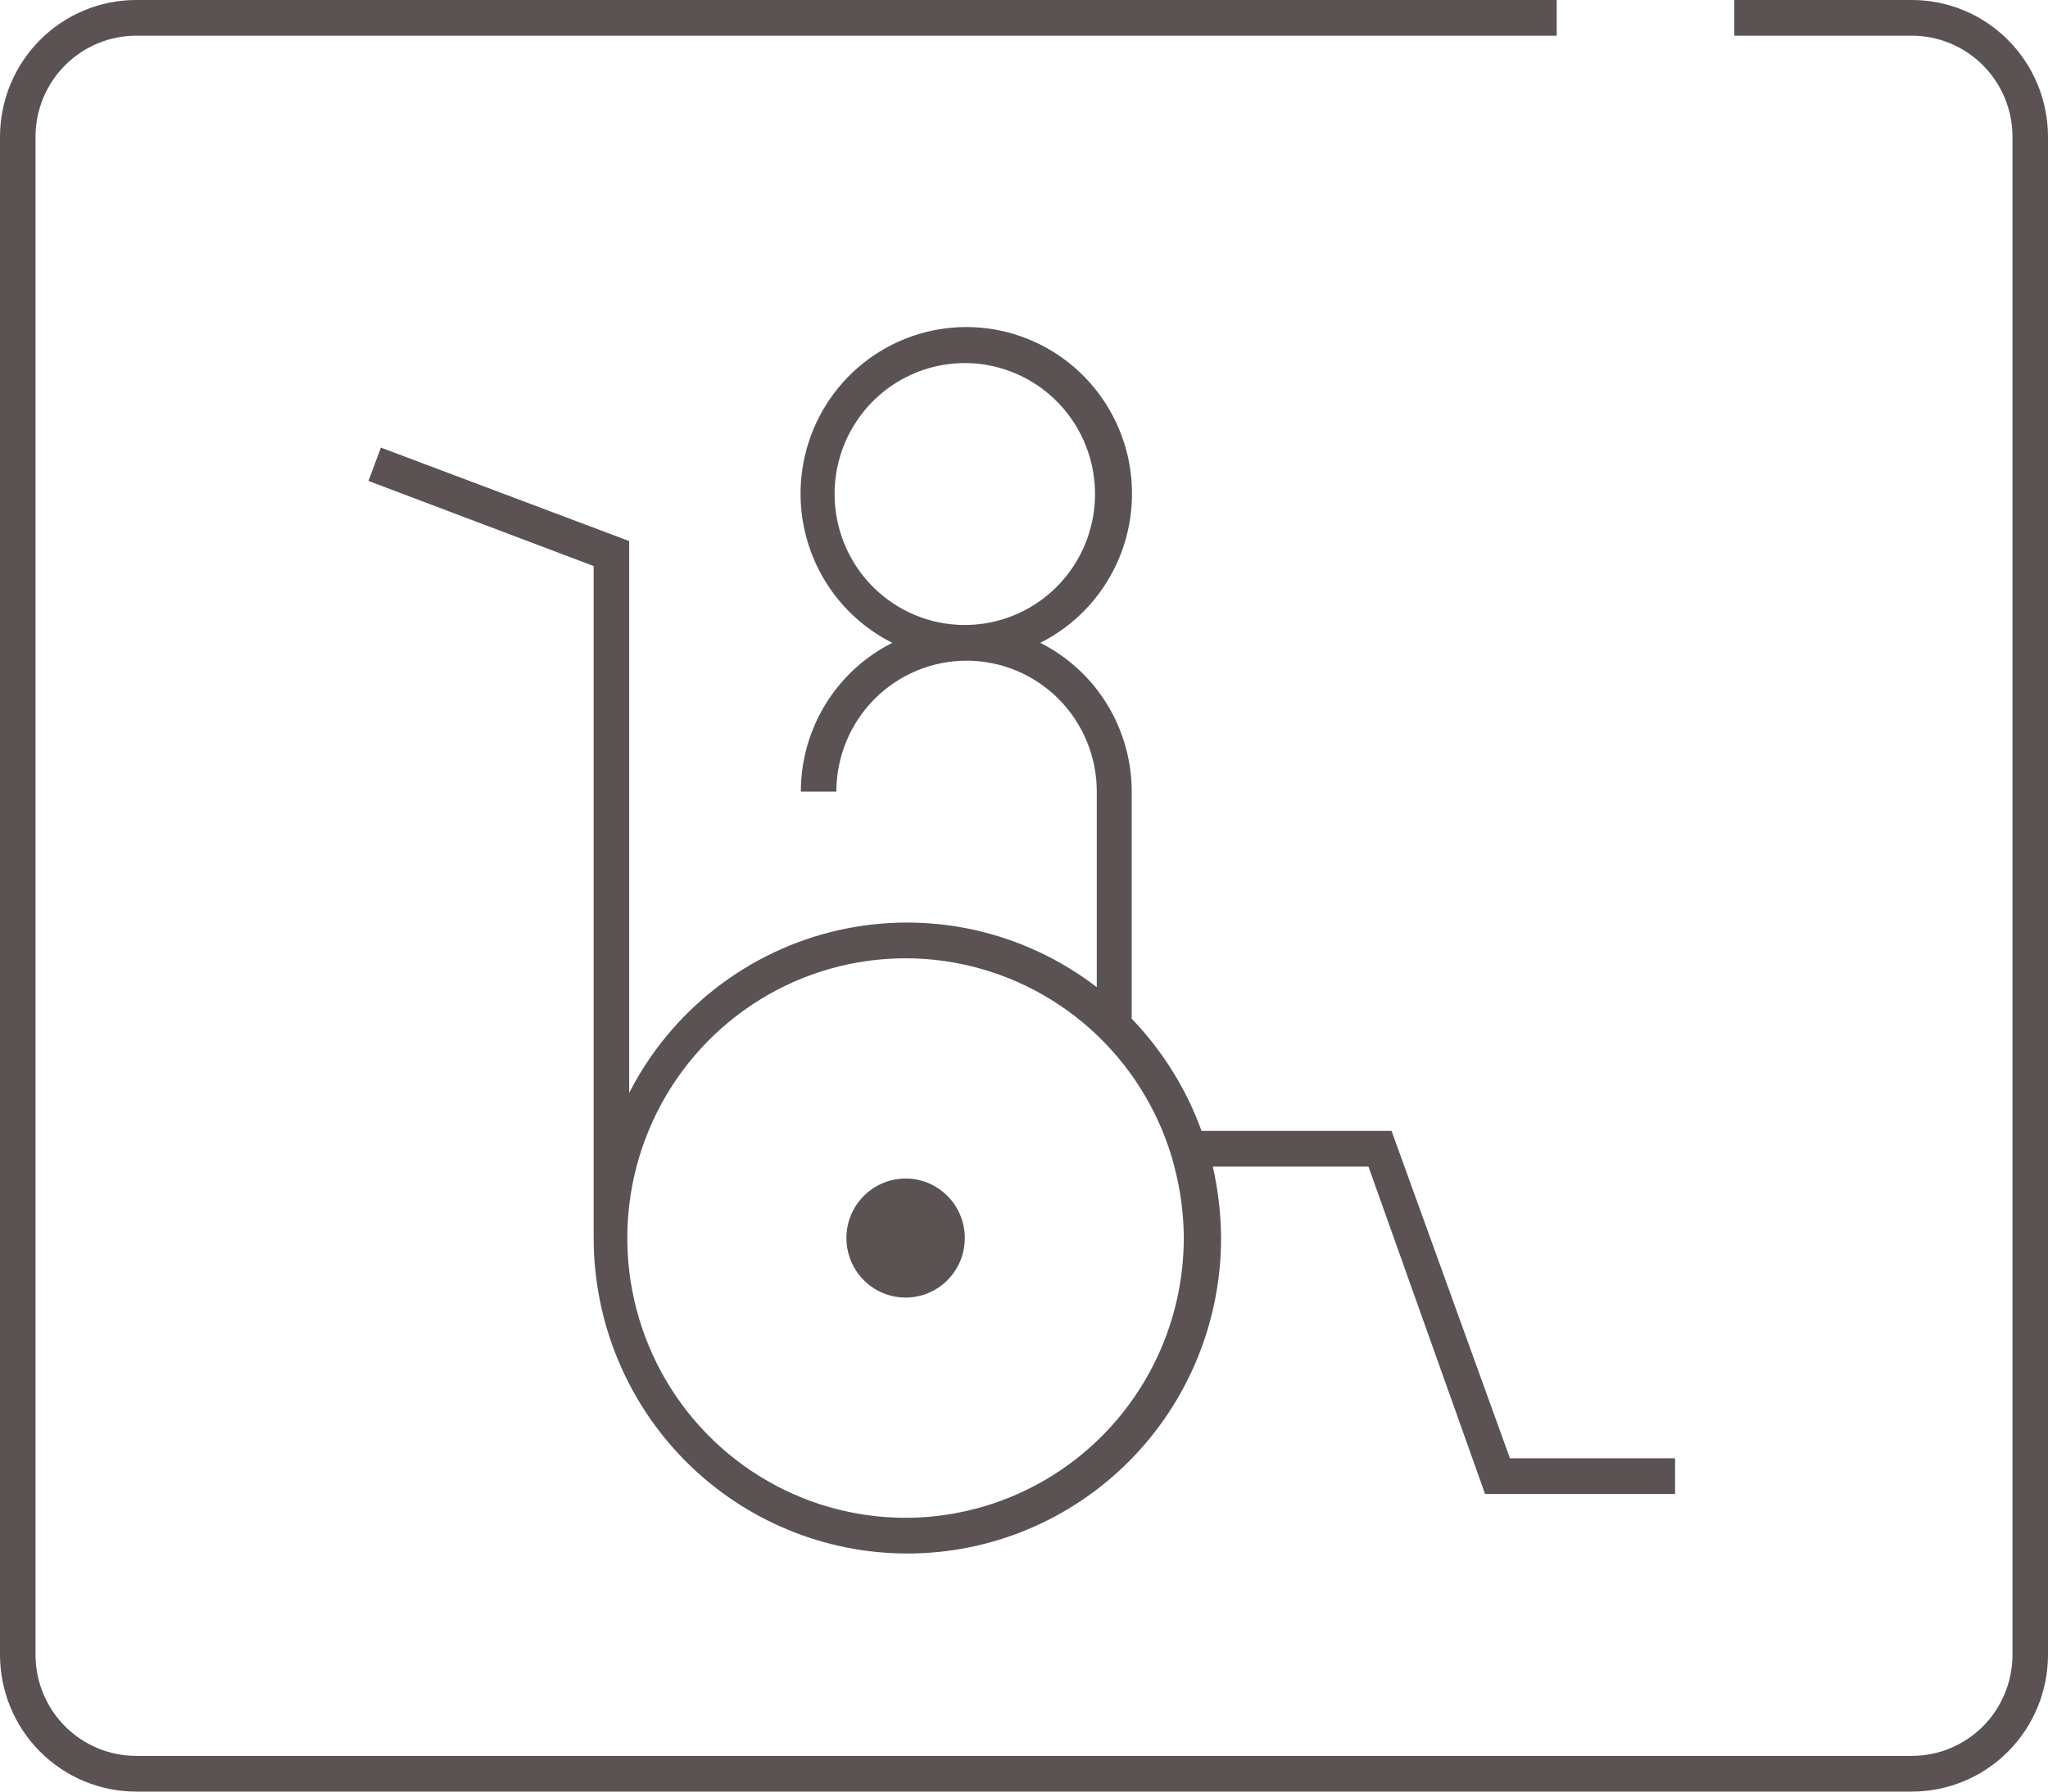 <svg width="80" height="70" viewBox="0 0 80 70" fill="none" xmlns="http://www.w3.org/2000/svg">
<path d="M0 5.349V64.651C0 66.07 0.56 67.43 1.558 68.433C2.555 69.436 3.908 70 5.318 70H74.682C76.093 70 77.445 69.436 78.442 68.433C79.44 67.43 80 66.07 80 64.651V5.349C80 3.93 79.44 2.57 78.442 1.567C77.445 0.564 76.093 0 74.682 0H67.746V1.395H74.682C75.198 1.395 75.709 1.498 76.186 1.696C76.663 1.895 77.097 2.186 77.462 2.553C77.826 2.92 78.116 3.356 78.314 3.836C78.511 4.316 78.613 4.83 78.613 5.349V64.651C78.613 65.7 78.199 66.705 77.462 67.447C76.724 68.188 75.725 68.605 74.682 68.605H5.318C4.275 68.605 3.276 68.188 2.539 67.447C1.801 66.705 1.387 65.7 1.387 64.651V5.349C1.387 4.3 1.801 3.295 2.539 2.553C3.276 1.812 4.275 1.395 5.318 1.395H60.809V0H5.318C3.908 0 2.555 0.564 1.558 1.567C0.56 2.57 0 3.93 0 5.349Z" fill="#5B5353"/>
<path d="M58.011 58.372H65.433V56.977H58.982L54.358 44.186H46.936C46.342 42.549 45.412 41.055 44.208 39.802V30.93C44.208 29.723 43.873 28.54 43.242 27.513C42.612 26.486 41.709 25.656 40.635 25.116C41.941 24.461 42.988 23.382 43.607 22.053C44.226 20.725 44.381 19.225 44.047 17.796C43.712 16.368 42.908 15.095 41.764 14.184C40.62 13.274 39.204 12.778 37.745 12.778C36.286 12.778 34.87 13.274 33.726 14.184C32.583 15.095 31.778 16.368 31.444 17.796C31.109 19.225 31.264 20.725 31.883 22.053C32.502 23.382 33.55 24.461 34.855 25.116C33.782 25.656 32.879 26.486 32.248 27.513C31.617 28.54 31.283 29.723 31.283 30.93H32.67C32.67 29.573 33.206 28.272 34.16 27.312C35.114 26.353 36.408 25.814 37.757 25.814C39.106 25.814 40.4 26.353 41.354 27.312C42.307 28.272 42.843 29.573 42.843 30.93V38.57C41.425 37.479 39.787 36.715 38.044 36.33C36.3 35.946 34.494 35.95 32.752 36.344C31.011 36.738 29.376 37.511 27.964 38.608C26.551 39.706 25.395 41.102 24.578 42.698V21.14L14.878 17.488L14.393 18.791L23.19 22.116V48.372C23.19 51.641 24.481 54.776 26.779 57.088C29.078 59.399 32.195 60.698 35.445 60.698C38.695 60.698 41.812 59.399 44.11 57.088C46.408 54.776 47.699 51.641 47.699 48.372C47.692 47.433 47.584 46.497 47.375 45.581H53.456L58.011 58.372ZM32.601 19.302C32.601 18.291 32.899 17.301 33.458 16.46C34.017 15.618 34.811 14.963 35.741 14.575C36.67 14.188 37.693 14.087 38.68 14.284C39.666 14.482 40.573 14.969 41.284 15.685C41.996 16.4 42.48 17.312 42.676 18.304C42.873 19.297 42.772 20.325 42.387 21.26C42.002 22.195 41.35 22.994 40.513 23.556C39.677 24.119 38.693 24.419 37.687 24.419C36.338 24.419 35.044 23.88 34.09 22.92C33.137 21.961 32.601 20.659 32.601 19.302ZM35.375 59.302C33.36 59.303 31.385 58.741 29.67 57.677C27.954 56.614 26.567 55.092 25.662 53.282C24.757 51.471 24.37 49.443 24.545 47.424C24.719 45.405 25.449 43.475 26.651 41.849C27.854 40.223 29.482 38.965 31.354 38.216C33.226 37.467 35.269 37.256 37.253 37.607C39.237 37.958 41.086 38.857 42.592 40.204C44.097 41.55 45.201 43.291 45.78 45.233L45.872 45.581C46.113 46.492 46.238 47.43 46.242 48.372C46.239 51.27 45.093 54.048 43.056 56.098C41.019 58.147 38.256 59.299 35.375 59.302Z" fill="#5B5353"/>
<path d="M35.376 50.698C36.653 50.698 37.688 49.657 37.688 48.372C37.688 47.088 36.653 46.047 35.376 46.047C34.099 46.047 33.063 47.088 33.063 48.372C33.063 49.657 34.099 50.698 35.376 50.698Z" fill="#5B5353"/>
</svg>
